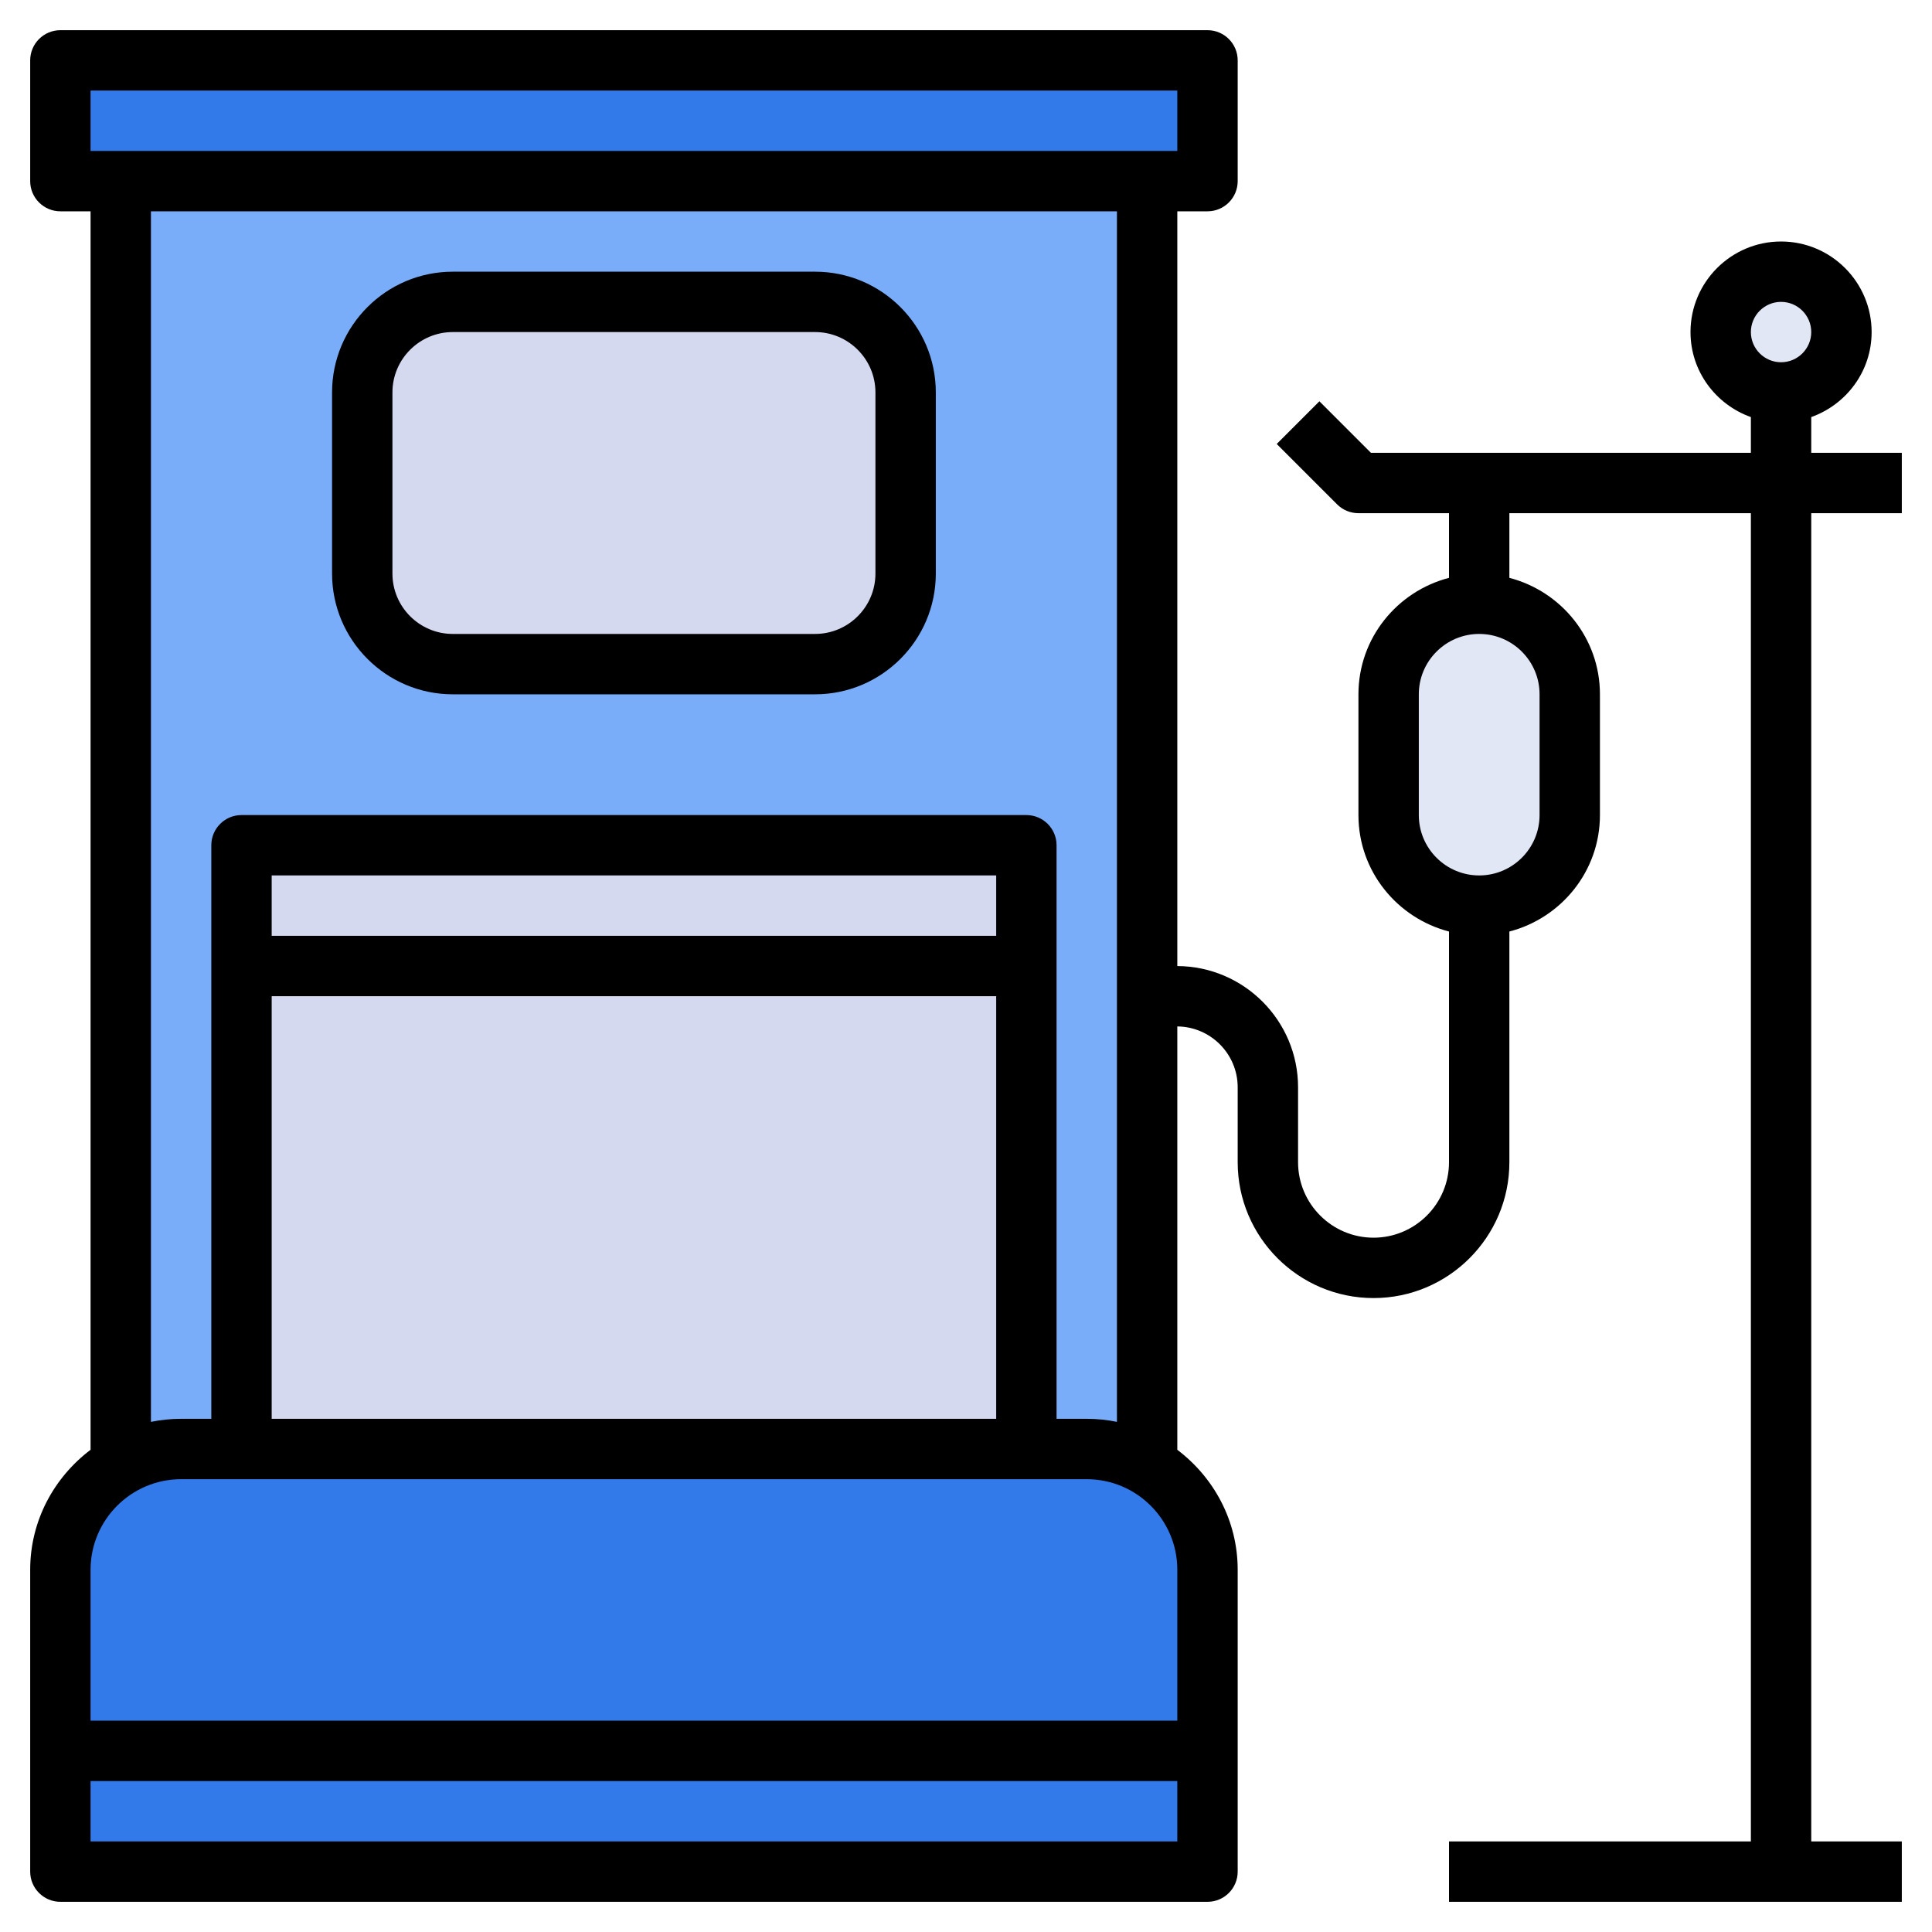 <svg id="Layer_3" enable-background="new 0 0 64 64" height="512" viewBox="0 0 64 64" width="512" xmlns="http://www.w3.org/2000/svg"><g><path d="m2 2h38v4h-38z" fill="#3279ea"/><path d="m40 62h-38v-10c0-2.209 1.791-4 4-4h30c2.209 0 4 1.791 4 4z" fill="#3279ea"/><path d="m6 48h30c.732 0 1.41.211 2 .555v-42.555h-34v42.555c.59-.344 1.268-.555 2-.555z" fill="#7aadf9"/><path d="m27 22h-12c-1.657 0-3-1.343-3-3v-6c0-1.657 1.343-3 3-3h12c1.657 0 3 1.343 3 3v6c0 1.657-1.343 3-3 3z" fill="#d4d9f0"/><path d="m8 28h26v20h-26z" fill="#d4d9f0"/><path d="m49 30c-1.657 0-3-1.343-3-3v-4c0-1.657 1.343-3 3-3 1.657 0 3 1.343 3 3v4c0 1.657-1.343 3-3 3z" fill="#e2e7f6"/><circle cx="59" cy="11" fill="#e2e7f6" r="2"/><g><path d="m27 9h-12c-2.206 0-4 1.794-4 4v6c0 2.206 1.794 4 4 4h12c2.206 0 4-1.794 4-4v-6c0-2.206-1.794-4-4-4zm2 10c0 1.103-.897 2-2 2h-12c-1.103 0-2-.897-2-2v-6c0-1.103.897-2 2-2h12c1.103 0 2 .897 2 2z"/><path d="m63 17v-2h-3v-1.184c1.161-.414 2-1.514 2-2.816 0-1.654-1.346-3-3-3s-3 1.346-3 3c0 1.302.839 2.402 2 2.816v1.184h-12.586l-1.707-1.707-1.414 1.414 2 2c.187.188.442.293.707.293h3v2.142c-1.72.447-3 2-3 3.858v4c0 1.858 1.28 3.411 3 3.858v7.642c0 1.378-1.122 2.5-2.5 2.5s-2.5-1.122-2.5-2.5v-2.482c0-2.209-1.793-4.006-4-4.016v-25.002h1c.552 0 1-.448 1-1v-4c0-.552-.448-1-1-1h-38c-.552 0-1 .448-1 1v4c0 .552.448 1 1 1h1v41.026c-1.207.913-2 2.347-2 3.974v10c0 .552.448 1 1 1h38c.552 0 1-.448 1-1v-10c0-1.627-.793-3.061-2-3.974v-14.024c1.104.01 2 .91 2 2.016v2.482c0 2.481 2.019 4.5 4.5 4.5s4.5-2.019 4.5-4.5v-7.642c1.72-.447 3-2 3-3.858v-4c0-1.858-1.28-3.411-3-3.858v-2.142h8v44h-10v2h15v-2h-3v-44zm-4-7c.551 0 1 .449 1 1s-.449 1-1 1-1-.449-1-1 .449-1 1-1zm-56-7h36v2h-36zm3 46h30c1.654 0 3 1.346 3 3v5h-36v-5c0-1.654 1.346-3 3-3zm27-18h-24v-2h24zm-24 2h24v14h-24zm-6 28v-2h36v2zm33-14h-1v-19c0-.552-.448-1-1-1h-26c-.552 0-1 .448-1 1v19h-1c-.342 0-.677.035-1 .101v-40.101h32v40.101c-.323-.066-.658-.101-1-.101zm15-24v4c0 1.103-.897 2-2 2s-2-.897-2-2v-4c0-1.103.897-2 2-2s2 .897 2 2z"/></g></g></svg>